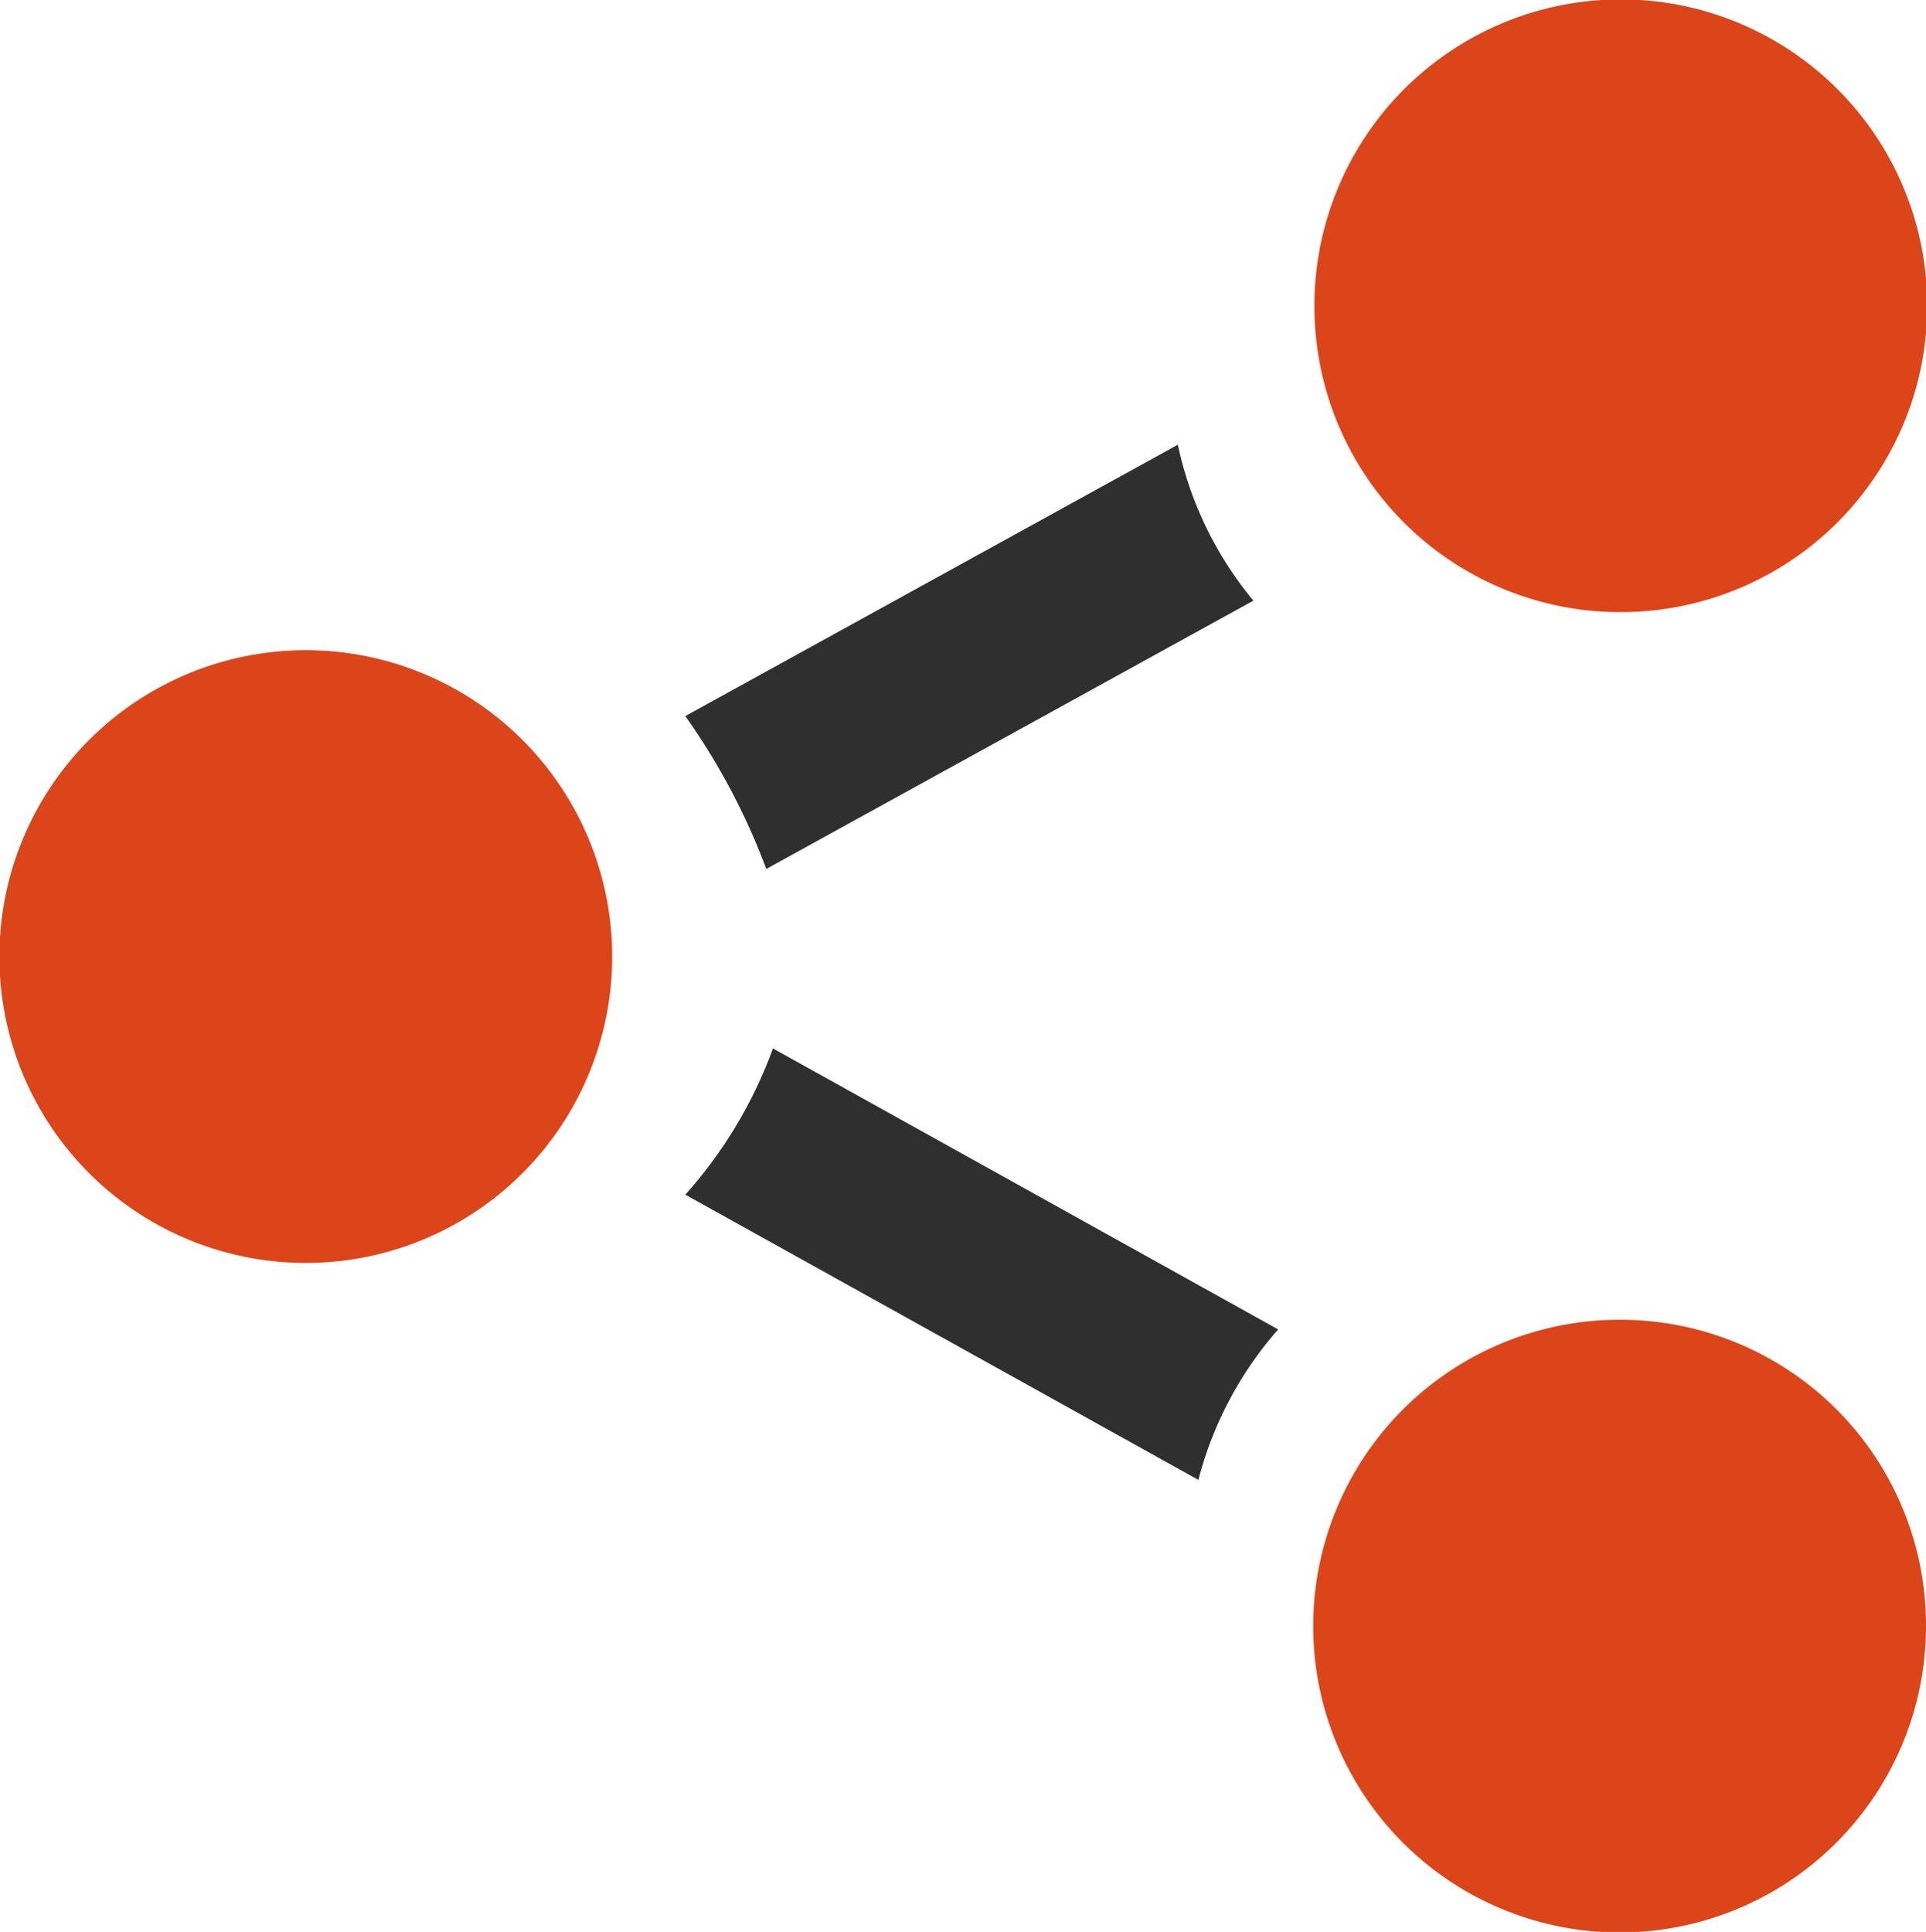 <svg xmlns="http://www.w3.org/2000/svg" viewBox="0 0 31.87 31.97"><defs><style>.cls-1{fill:#2f2f2f;}.cls-2{fill:#db4519;}</style></defs><title>share</title><g id="Layer_2" data-name="Layer 2"><g id="SYMBOLS"><g id="share"><path class="cls-1" d="M11.34,19.77l8.49,4.72A6.09,6.09,0,0,1,21.15,22l-8.36-4.65A7.45,7.45,0,0,1,11.34,19.77Z"/><path class="cls-1" d="M12.68,14.38l8.06-4.44a6,6,0,0,1-1.25-2.58l-8.15,4.49A11.08,11.08,0,0,1,12.68,14.38Z"/><path class="cls-2" d="M5.06,10.76a5.07,5.07,0,1,0,5.07,5.06A5.07,5.07,0,0,0,5.06,10.76Z"/><path class="cls-2" d="M26.81,10.13a5.07,5.07,0,1,0-5.06-5.07A5.06,5.06,0,0,0,26.81,10.13Z"/><path class="cls-2" d="M26.81,21.84a5.07,5.07,0,1,0,5.06,5.07A5.06,5.06,0,0,0,26.81,21.84Z"/></g></g></g></svg>